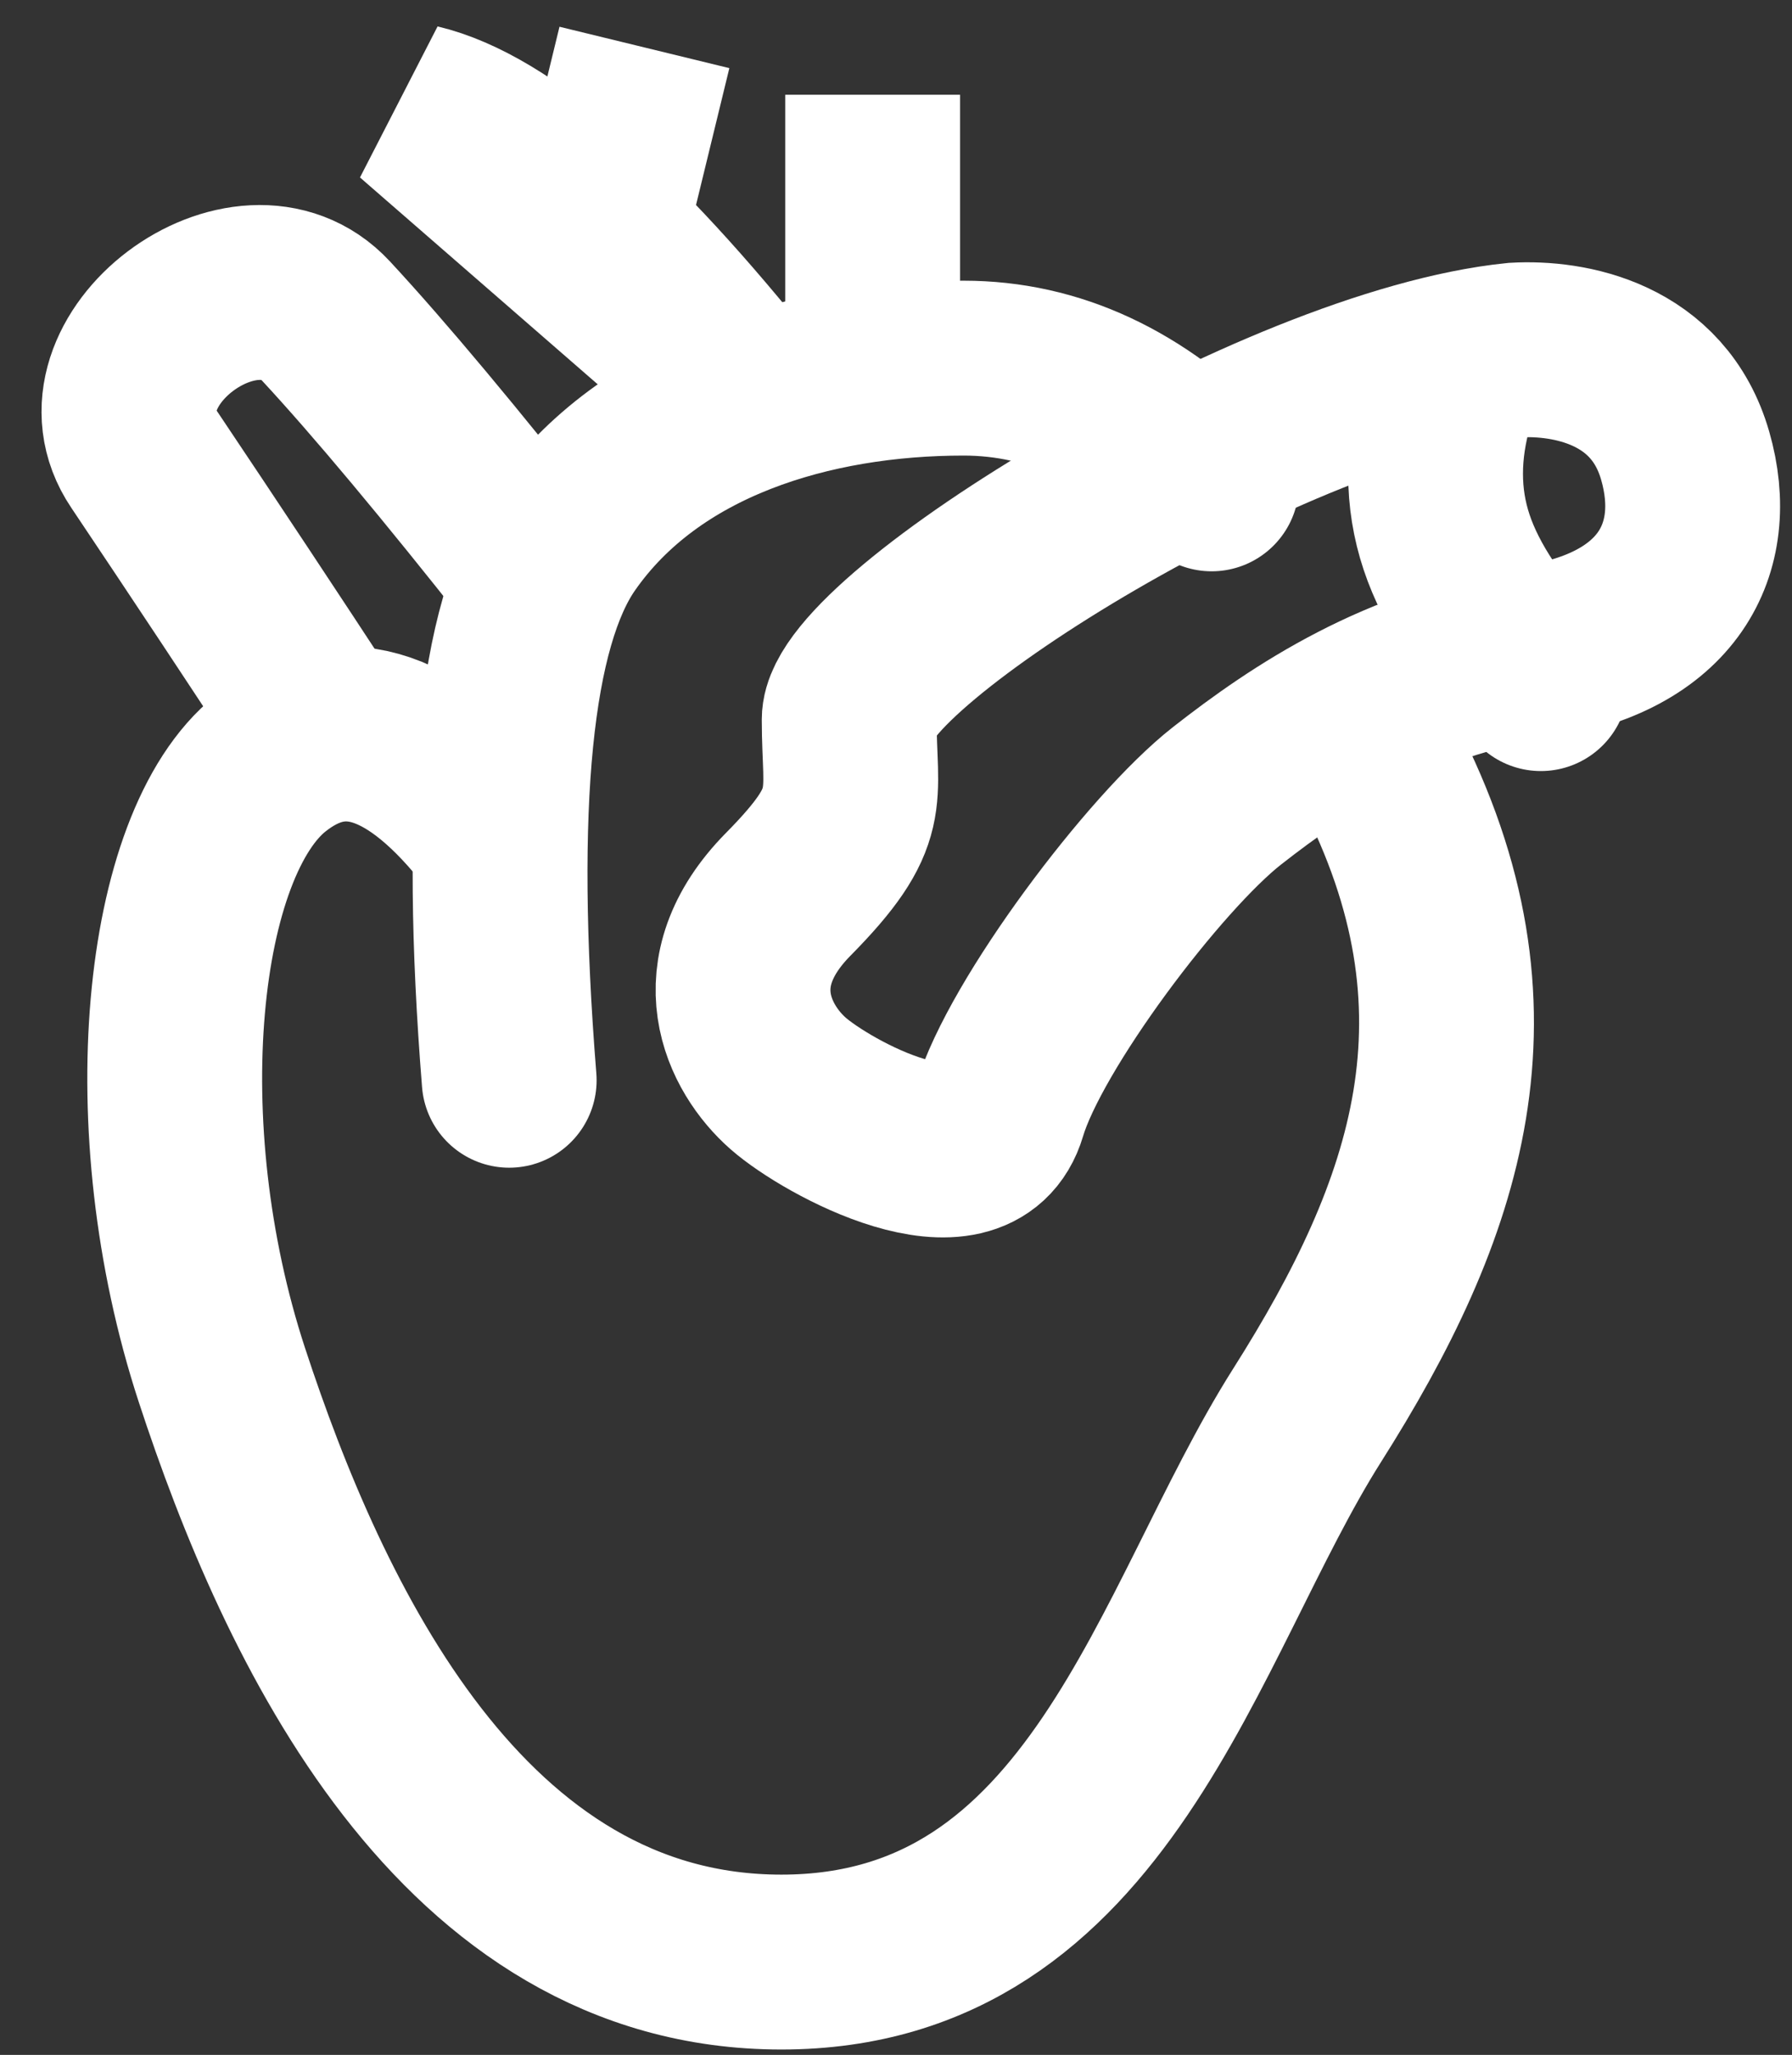 <svg width="41" height="47" viewBox="0 0 41 47" fill="none" xmlns="http://www.w3.org/2000/svg">
<rect x="0" y="0" width="41" height="47" fill="#333333" stroke="none"/>
<g id="Group">
<path id="Vector" d="M11.146 18.853C9.387 16.691 7.737 16.227 6.193 17.46C3.878 19.31 3.213 25.76 5.076 31.447C6.939 37.133 10.562 44.877 17.877 44.877C25.19 44.877 26.921 37.085 29.904 32.375C32.888 27.665 34.466 23.12 31.542 17.46" stroke="white" stroke-width="4" stroke-linecap="round" stroke-linejoin="round"/>
<path id="Vector_2" d="M7.458 16.788C6.081 14.684 4.692 12.588 3.292 10.5C1.785 8.266 5.636 5.377 7.458 7.342C8.673 8.652 10.286 10.581 12.299 13.13" stroke="white" stroke-width="4" stroke-linecap="round"/>
<path id="Vector_3" d="M11.65 24.708C11.145 18.392 11.556 14.279 12.881 12.37C14.871 9.505 18.565 8.42 22.045 8.42C24.117 8.42 26.009 9.302 27.722 11.067" stroke="white" stroke-width="4" stroke-linecap="round" stroke-linejoin="round"/>
<path id="Vector_4" d="M38.556 10.423C39.167 12.544 38.171 14.482 35.102 14.921C32.034 15.36 29.734 16.902 28.076 18.2C26.417 19.498 23.451 23.436 22.865 25.412C22.279 27.389 18.931 25.571 18.032 24.781C17.133 23.992 16.249 22.265 18.032 20.457C19.816 18.65 19.429 18.29 19.429 16.457C19.429 14.624 29.181 8.562 34.674 8.007C35.895 7.937 37.947 8.301 38.556 10.423V10.423Z" stroke="white" stroke-width="4"/>
<path id="Vector_5" d="M33.097 9.164C32.761 10.315 32.761 11.393 33.097 12.4C33.432 13.407 34.152 14.485 35.254 15.636M19.966 2.167V7.649V2.167ZM17.153 9.165C14.009 5.214 11.475 3.008 9.549 2.55L17.153 9.165ZM13.712 5.322L14.744 1.085L13.712 5.322Z" stroke="white" stroke-width="4" stroke-linecap="round"/>
</g>
</svg>
